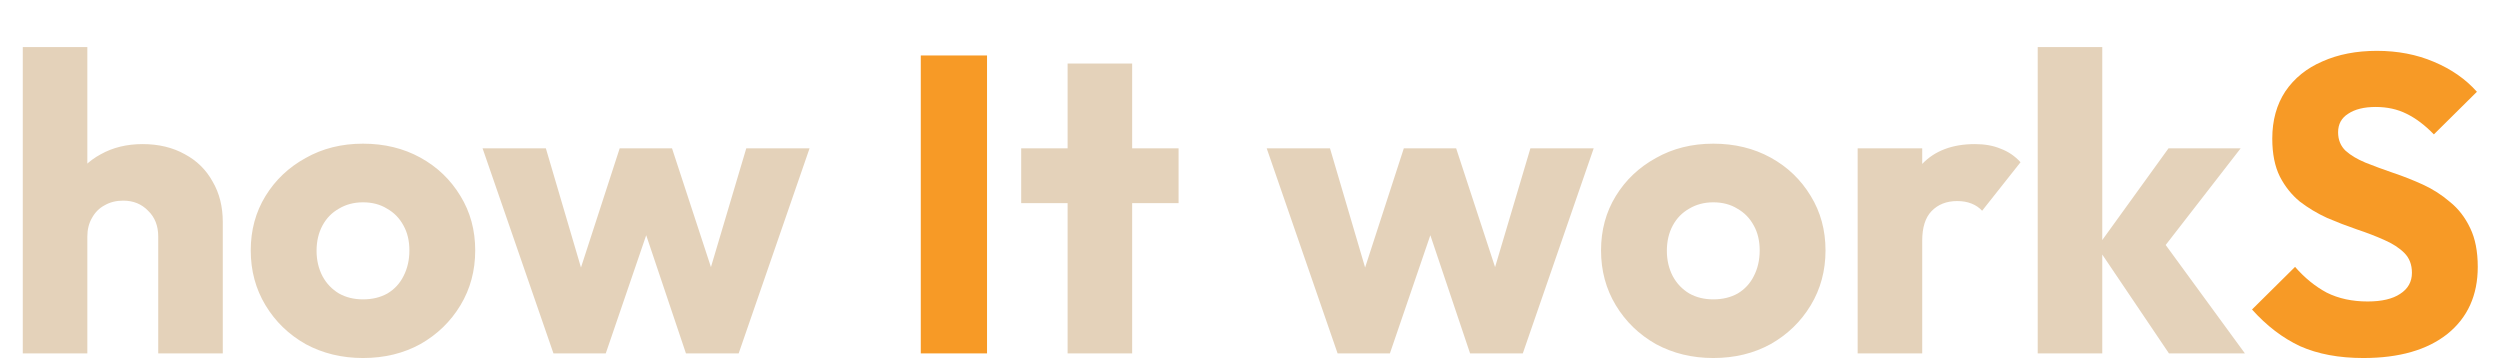 <svg width="474" height="68" viewBox="0 0 474 68" fill="none" xmlns="http://www.w3.org/2000/svg">
<g filter="url(#filter0_di_75_13)">
<path d="M30 59V36.84C30 34.813 29.36 33.187 28.08 31.96C26.853 30.68 25.28 30.04 23.36 30.04C22.027 30.04 20.853 30.333 19.84 30.92C18.827 31.453 18.027 32.253 17.44 33.32C16.853 34.333 16.56 35.507 16.56 36.84L11.84 34.52C11.84 31.48 12.48 28.813 13.76 26.52C15.04 24.227 16.827 22.467 19.12 21.24C21.413 19.96 24.053 19.32 27.04 19.32C30.08 19.32 32.747 19.96 35.04 21.24C37.333 22.467 39.093 24.2 40.32 26.44C41.6 28.627 42.24 31.187 42.24 34.12V59H30ZM4.32 59V0.92H16.56V59H4.32ZM68.821 59.88C64.821 59.88 61.195 59 57.941 57.24C54.741 55.427 52.208 52.973 50.341 49.88C48.475 46.787 47.541 43.32 47.541 39.48C47.541 35.64 48.475 32.2 50.341 29.16C52.208 26.12 54.741 23.72 57.941 21.96C61.141 20.147 64.768 19.24 68.821 19.24C72.875 19.24 76.501 20.12 79.701 21.88C82.901 23.64 85.435 26.067 87.301 29.16C89.168 32.2 90.101 35.64 90.101 39.48C90.101 43.32 89.168 46.787 87.301 49.88C85.435 52.973 82.901 55.427 79.701 57.24C76.501 59 72.875 59.88 68.821 59.88ZM68.821 48.76C70.581 48.76 72.128 48.387 73.461 47.64C74.795 46.84 75.808 45.747 76.501 44.36C77.248 42.92 77.621 41.293 77.621 39.48C77.621 37.667 77.248 36.093 76.501 34.76C75.755 33.373 74.715 32.307 73.381 31.56C72.101 30.76 70.581 30.36 68.821 30.36C67.115 30.36 65.595 30.76 64.261 31.56C62.928 32.307 61.888 33.373 61.141 34.76C60.395 36.147 60.021 37.747 60.021 39.56C60.021 41.32 60.395 42.92 61.141 44.36C61.888 45.747 62.928 46.84 64.261 47.64C65.595 48.387 67.115 48.76 68.821 48.76ZM104.934 59L91.494 20.12H103.494L111.814 48.36L108.294 48.44L117.494 20.12H127.414L136.694 48.44L133.094 48.36L141.494 20.12H153.494L140.054 59H130.054L121.014 32.12H124.054L114.854 59H104.934ZM202.418 59V4.04H214.658V59H202.418ZM193.618 30.52V20.12H223.458V30.52H193.618ZM253.606 59L240.166 20.12H252.166L260.486 48.36L256.966 48.44L266.166 20.12H276.086L285.366 48.44L281.766 48.36L290.166 20.12H302.166L288.726 59H278.726L269.686 32.12H272.726L263.526 59H253.606ZM324.837 59.88C320.837 59.88 317.21 59 313.957 57.24C310.757 55.427 308.224 52.973 306.357 49.88C304.49 46.787 303.557 43.32 303.557 39.48C303.557 35.64 304.49 32.2 306.357 29.16C308.224 26.12 310.757 23.72 313.957 21.96C317.157 20.147 320.784 19.24 324.837 19.24C328.89 19.24 332.517 20.12 335.717 21.88C338.917 23.64 341.45 26.067 343.317 29.16C345.184 32.2 346.117 35.64 346.117 39.48C346.117 43.32 345.184 46.787 343.317 49.88C341.45 52.973 338.917 55.427 335.717 57.24C332.517 59 328.89 59.88 324.837 59.88ZM324.837 48.76C326.597 48.76 328.144 48.387 329.477 47.64C330.81 46.84 331.824 45.747 332.517 44.36C333.264 42.92 333.637 41.293 333.637 39.48C333.637 37.667 333.264 36.093 332.517 34.76C331.77 33.373 330.73 32.307 329.397 31.56C328.117 30.76 326.597 30.36 324.837 30.36C323.13 30.36 321.61 30.76 320.277 31.56C318.944 32.307 317.904 33.373 317.157 34.76C316.41 36.147 316.037 37.747 316.037 39.56C316.037 41.32 316.41 42.92 317.157 44.36C317.904 45.747 318.944 46.84 320.277 47.64C321.61 48.387 323.13 48.76 324.837 48.76ZM352.211 59V20.12H364.451V59H352.211ZM364.451 37.64L359.331 33.64C360.344 29.107 362.051 25.587 364.451 23.08C366.851 20.573 370.184 19.32 374.451 19.32C376.317 19.32 377.944 19.613 379.331 20.2C380.771 20.733 382.024 21.587 383.091 22.76L375.811 31.96C375.277 31.373 374.611 30.92 373.811 30.6C373.011 30.28 372.104 30.12 371.091 30.12C369.064 30.12 367.437 30.76 366.211 32.04C365.037 33.267 364.451 35.133 364.451 37.64ZM411.231 59L397.631 38.84L411.151 20.12H424.831L408.511 41.16L408.911 36.12L425.631 59H411.231ZM386.351 59V0.92H398.591V59H386.351Z" fill="#E4D2BA"/>
<path d="M174.581 59V2.52H187.141V59H174.581ZM448.103 59.88C443.463 59.88 439.463 59.133 436.103 57.64C432.796 56.093 429.756 53.773 426.983 50.68L435.143 42.6C436.956 44.68 438.956 46.307 441.143 47.48C443.383 48.6 445.97 49.16 448.903 49.16C451.57 49.16 453.623 48.68 455.063 47.72C456.556 46.76 457.303 45.427 457.303 43.72C457.303 42.173 456.823 40.92 455.863 39.96C454.903 39 453.623 38.173 452.023 37.48C450.476 36.787 448.743 36.12 446.823 35.48C444.956 34.84 443.09 34.12 441.223 33.32C439.356 32.467 437.623 31.427 436.023 30.2C434.476 28.92 433.223 27.347 432.263 25.48C431.303 23.56 430.823 21.16 430.823 18.28C430.823 14.813 431.65 11.827 433.303 9.32C435.01 6.813 437.356 4.92 440.343 3.64C443.33 2.307 446.77 1.64 450.663 1.64C454.61 1.64 458.21 2.333 461.463 3.72C464.77 5.107 467.49 7 469.623 9.4L461.463 17.48C459.756 15.72 458.023 14.413 456.263 13.56C454.556 12.707 452.61 12.28 450.423 12.28C448.236 12.28 446.503 12.707 445.223 13.56C443.943 14.36 443.303 15.533 443.303 17.08C443.303 18.52 443.783 19.693 444.743 20.6C445.703 21.453 446.956 22.2 448.503 22.84C450.103 23.48 451.836 24.12 453.703 24.76C455.623 25.4 457.516 26.147 459.383 27C461.25 27.853 462.956 28.947 464.503 30.28C466.103 31.56 467.383 33.213 468.343 35.24C469.303 37.213 469.783 39.667 469.783 42.6C469.783 47.987 467.863 52.227 464.023 55.32C460.183 58.36 454.876 59.88 448.103 59.88Z" fill="#F79A26"/>
</g>
<defs>
<filter id="filter0_di_75_13" x="0.32" y="0.92" width="473.463" height="66.96" filterUnits="userSpaceOnUse" color-interpolation-filters="sRGB">
<feFlood flood-opacity="0" result="BackgroundImageFix"/>
<feColorMatrix in="SourceAlpha" type="matrix" values="0 0 0 0 0 0 0 0 0 0 0 0 0 0 0 0 0 0 127 0" result="hardAlpha"/>
<feOffset dy="4"/>
<feGaussianBlur stdDeviation="2"/>
<feComposite in2="hardAlpha" operator="out"/>
<feColorMatrix type="matrix" values="0 0 0 0 0 0 0 0 0 0 0 0 0 0 0 0 0 0 0.25 0"/>
<feBlend mode="normal" in2="BackgroundImageFix" result="effect1_dropShadow_75_13"/>
<feBlend mode="normal" in="SourceGraphic" in2="effect1_dropShadow_75_13" result="shape"/>
<feColorMatrix in="SourceAlpha" type="matrix" values="0 0 0 0 0 0 0 0 0 0 0 0 0 0 0 0 0 0 127 0" result="hardAlpha"/>
<feOffset dy="4"/>
<feGaussianBlur stdDeviation="2"/>
<feComposite in2="hardAlpha" operator="arithmetic" k2="-1" k3="1"/>
<feColorMatrix type="matrix" values="0 0 0 0 0 0 0 0 0 0 0 0 0 0 0 0 0 0 0.25 0"/>
<feBlend mode="normal" in2="shape" result="effect2_innerShadow_75_13"/>
</filter>
</defs>
</svg>
